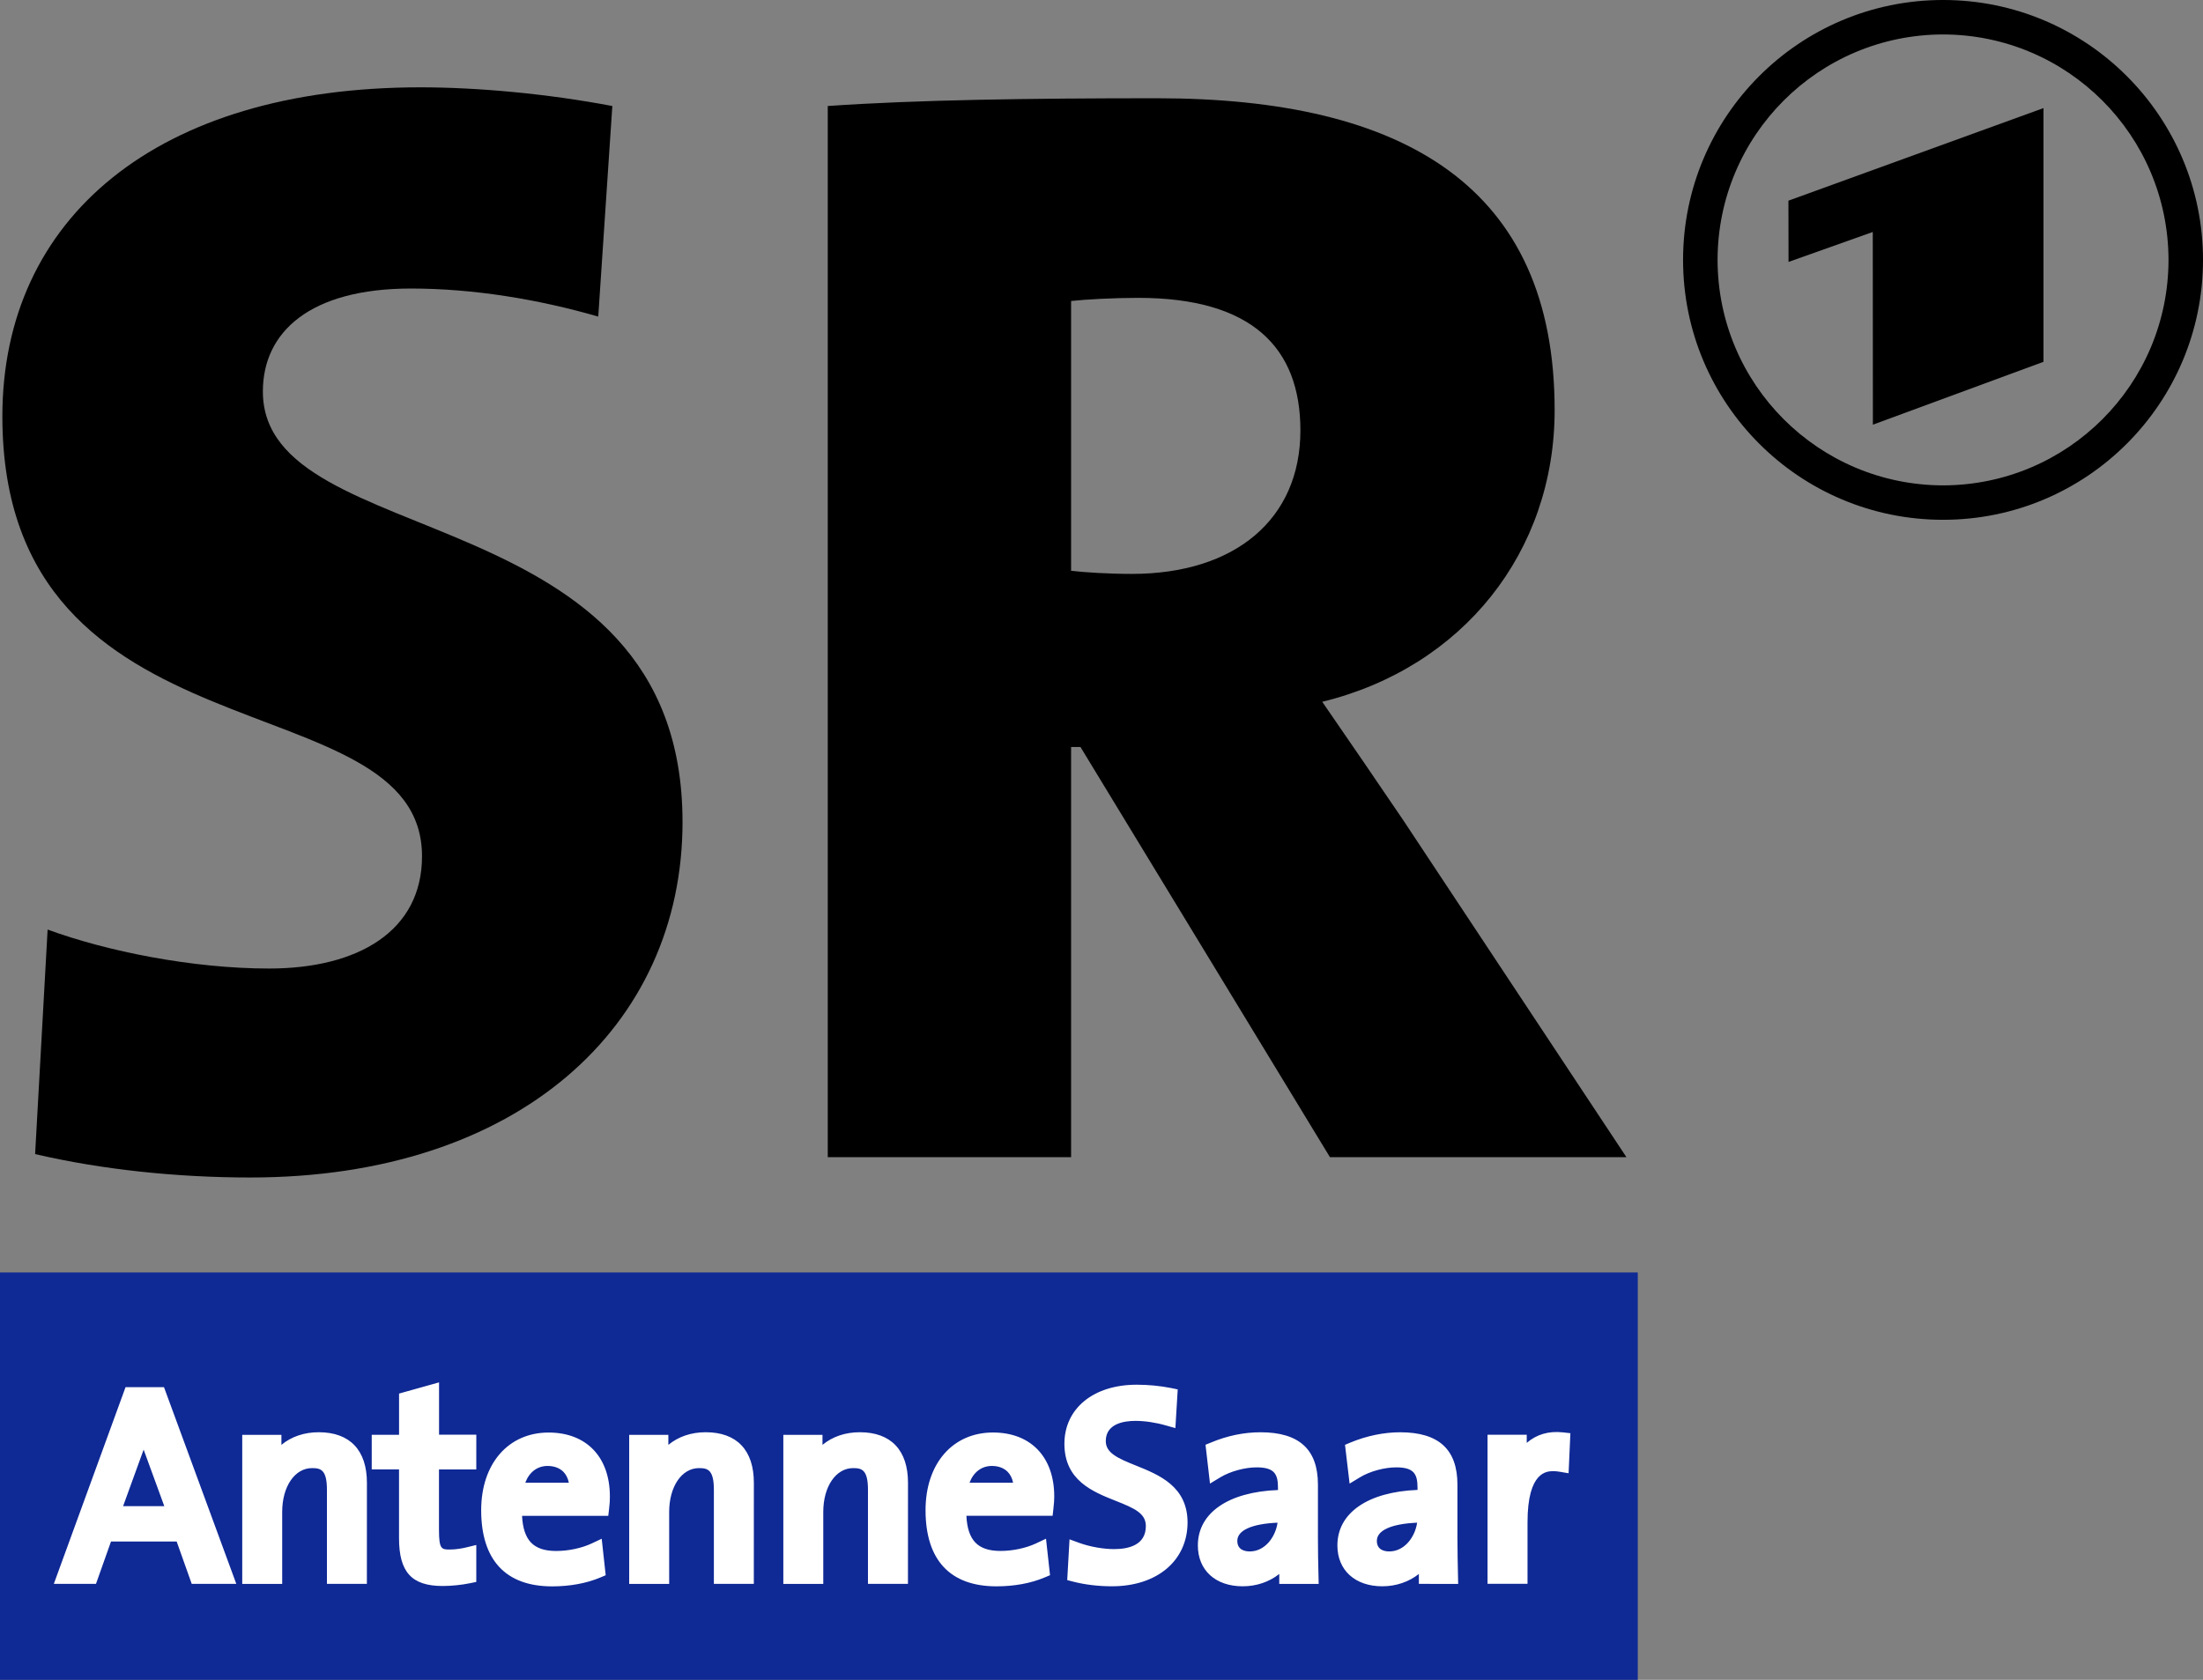<?xml version="1.0" encoding="UTF-8"?>
<!-- Generator: Adobe Illustrator 16.0.4, SVG Export Plug-In . SVG Version: 6.00 Build 0)  -->
<svg id="Layer_1" width="800" height="610.17" enable-background="new 0 0 72 72" version="1.1" viewBox="0 0 800 610.17" xml:space="preserve" xmlns="http://www.w3.org/2000/svg" xmlns:cc="http://creativecommons.org/ns#" xmlns:dc="http://purl.org/dc/elements/1.1/" xmlns:rdf="http://www.w3.org/1999/02/22-rdf-syntax-ns#"><rect x="0" y="0" width="800" height="610.17" fill="#808080" stroke="none"/>
<path id="path12" d="m0 462.2v147.97h594.74v-147.97z" fill="#0f2995"/><g id="g882" transform="translate(0 565.17)"><path id="path8" d="m247.85-266.63c0-119.53-152.39-96.881-152.39-156.34 0-21.532 16.99-37.397 53.817-37.397 22.658 0 46.454 3.959 67.973 10.197l5.112-76.488c-23.797-4.529-49.302-6.793-69.681-6.793-95.729 0-151.82 47.566-151.82 119.53 0 128.05 152.39 94.617 152.39 159.77 0 27.2-23.227 40.786-55.525 40.786-27.756 0-58.915-6.237-80.434-14.156l-4.542 81.559c24.366 5.668 51.566 8.502 78.197 8.502 97.424-0.014 156.91-54.969 156.91-129.17z"/><path id="path10" d="m590.63-144.83-81.017-122.36c-9.627-14.169-19.268-28.325-29.451-43.064 50.983-12.461 84.393-54.4 84.393-105.94 0-81.003-54.4-113.29-144.45-113.29-45.885 0-87.254 0.57-119.51 2.82v381.83h88.366v-149h3.403l90.603 149zm-118.4-264c0 32.298-23.797 52.122-61.207 52.122-8.475 0-17.519-0.57-22.061-1.139v-97.993c5.098-0.569 15.295-1.139 24.366-1.139 41.329 0 58.902 18.115 58.902 48.149z"/><path id="path18" d="m611.19-470.76c0-52.149 42.251-94.414 94.427-94.414 52.095 0 94.373 42.264 94.386 94.414-0.014 52.122-42.264 94.4-94.386 94.4-52.176 0-94.427-42.264-94.427-94.4zm12.529 0c0.081 45.22 36.651 81.803 81.898 81.898 45.207-0.081 81.803-36.678 81.858-81.898-0.081-45.234-36.678-81.817-81.858-81.898-45.247 0.081-81.817 36.664-81.898 81.898z"/><polygon id="polygon20" transform="matrix(13.559 0 0 13.559 -101.69 -748.22)" points="62.229 16.396 62.229 23.193 57.66 24.877 57.657 19.715 55.401 20.517 55.398 18.876"/></g>
<path id="path12-2" d="m449.32 559.7c0 3.336 2.82 3.837 4.529 3.837 5.437 0 9.288-5.085 10.088-10.441-9.342 0.407-14.617 2.766-14.617 6.603zm50.671 0c0 3.336 2.82 3.837 4.502 3.837 5.451 0 9.329-5.085 10.129-10.441-9.342 0.407-14.631 2.766-14.631 6.603zm-139.78-27.214c-3.756 0-6.698 2.251-8.136 6.102h15.824c-0.312-1.6-0.99-2.956-1.98-3.973-1.356-1.369-3.336-2.129-5.708-2.129zm-290.59 42.834-5.464-15.376h-23.851l-5.451 15.376h-15.308l26.047-71.458h13.953l26.264 71.458zm63.607 0h-14.508v-34.129c0-7.336-2.237-7.919-5.397-7.919-6.292 0-10.847 6.698-10.847 15.919v26.142h-14.508v-54.129h14.224v3.62c3.634-2.997 8.285-4.583 13.559-4.583 11.281 0 17.492 6.508 17.492 18.359zm39.729-41.559h-13.546v21.844c0 7.241 0.936 7.241 4.041 7.241 2.319 0 4.719-0.488 5.939-0.786l3.566-0.868v13.424l-2.305 0.475c-3.105 0.637-6.807 1.003-9.912 1.003-11.241 0-15.837-5.044-15.837-17.383v-24.963h-9.912v-12.583h9.925v-14.969l14.522-4.068v18.997h13.532zm48.231 14.305-0.298 2.549h-31.308c0.203 4.42 1.302 7.688 3.254 9.709 1.98 2.047 4.949 3.051 9.125 3.051 4.447 0 9.275-1.03 12.881-2.725l3.661-1.722 1.451 13.261-1.98 0.827c-5.071 2.142-11.105 3.214-17.478 3.214-16.841 0-25.763-9.559-25.763-27.675 0-16.868 9.844-28.203 24.488-28.203 13.736 0 22.251 8.895 22.251 23.254 0.027 1.193-0.068 2.658-0.285 4.461zm52.556 27.254h-14.508v-34.129c0-7.336-2.237-7.919-5.397-7.919-6.278 0-10.834 6.698-10.834 15.919v26.142h-14.522v-54.129h14.224v3.62c3.647-2.997 8.285-4.583 13.573-4.583 11.281 0 17.478 6.508 17.478 18.359zm55.973 0h-14.522v-34.129c0-7.336-2.237-7.919-5.383-7.919-6.278 0-10.847 6.698-10.847 15.919v26.142h-14.508v-54.129h14.224v3.62c3.634-2.997 8.285-4.583 13.559-4.583 11.281 0 17.492 6.508 17.492 18.359zm52.814-27.268-0.285 2.549h-31.308c0.203 4.42 1.288 7.688 3.254 9.709 1.966 2.047 4.949 3.051 9.125 3.051 4.447 0 9.261-1.03 12.881-2.725l3.647-1.722 1.464 13.261-1.98 0.827c-5.071 2.142-11.092 3.214-17.478 3.214-16.841 0-25.749-9.559-25.749-27.675 0-16.868 9.831-28.203 24.488-28.203 13.722 0 22.251 8.895 22.251 23.254 0.014 1.207-0.108 2.671-0.312 4.461zm21.261 28.149c-4.827 0-9.803-0.583-13.939-1.654l-2.305-0.597 0.841-14.807 3.634 1.329c3.851 1.383 8.651 2.224 12.542 2.224 5.275 0 11.539-1.451 11.539-8.366 0-4.583-3.986-6.427-11.051-9.207-8.258-3.281-18.522-7.39-18.522-20.664 0-12.854 10.549-21.478 26.237-21.478 4.231 0 8.434 0.407 12.447 1.193l2.468 0.515-0.854 14.061-3.444-0.976c-3.729-1.071-7.661-1.654-11.078-1.654-4.027 0-10.753 0.949-10.753 7.322 0 4.285 4.19 6.21 10.997 8.922 8.339 3.363 18.698 7.525 18.698 20.678-0.041 13.871-11.078 23.159-27.458 23.159zm60.759-0.881v-3.593c-3.593 2.848-8.217 4.475-13.275 4.475-9.885 0-16.285-5.83-16.285-14.847 0-11.81 11.051-19.431 29.098-20.122v-0.773c0-4.936-1.22-7.458-7.729-7.458-4.312 0-9.573 1.437-13.139 3.58l-3.824 2.305-1.627-14.102 2.02-0.814c5.952-2.495 12.014-3.715 17.98-3.715 13.993 0 20.827 6.21 20.827 19.01v19.281c0 4.569 0.081 9.695 0.203 13.844l0.068 2.956h-14.319zm50.698 0v-3.593c-3.593 2.834-8.217 4.475-13.275 4.475-9.885 0-16.312-5.83-16.312-14.847 0-11.824 11.064-19.444 29.098-20.163v-0.746c0-4.936-1.207-7.444-7.715-7.444-4.325 0-9.586 1.437-13.125 3.58l-3.824 2.319-1.668-14.088 2.007-0.841c5.898-2.441 12.122-3.715 18.02-3.715 13.993 0 20.8 6.21 20.8 19.01v19.281c0 4.569 0.108 9.695 0.203 13.844l0.068 2.956zm54.373-40.176-3.2-0.542c-0.827-0.149-1.586-0.217-2.305-0.217-2.305 0-9.41 0-9.41 18.576v22.332h-14.522v-54.142h14.237v2.956c3.525-3.024 7.864-4.407 13.207-3.81l2.644 0.298zm-517.46-8.569c-0.136 0.353-0.271 0.719-0.393 1.058l-7.064 19.458h14.956l-7.146-19.566c-0.122-0.325-0.231-0.651-0.353-0.949zm146.71 5.912c-3.756 0-6.685 2.251-8.122 6.102h15.824c-0.325-1.6-0.99-2.956-1.98-3.973-1.369-1.369-3.349-2.129-5.722-2.129z" fill="#fff"/></svg>
